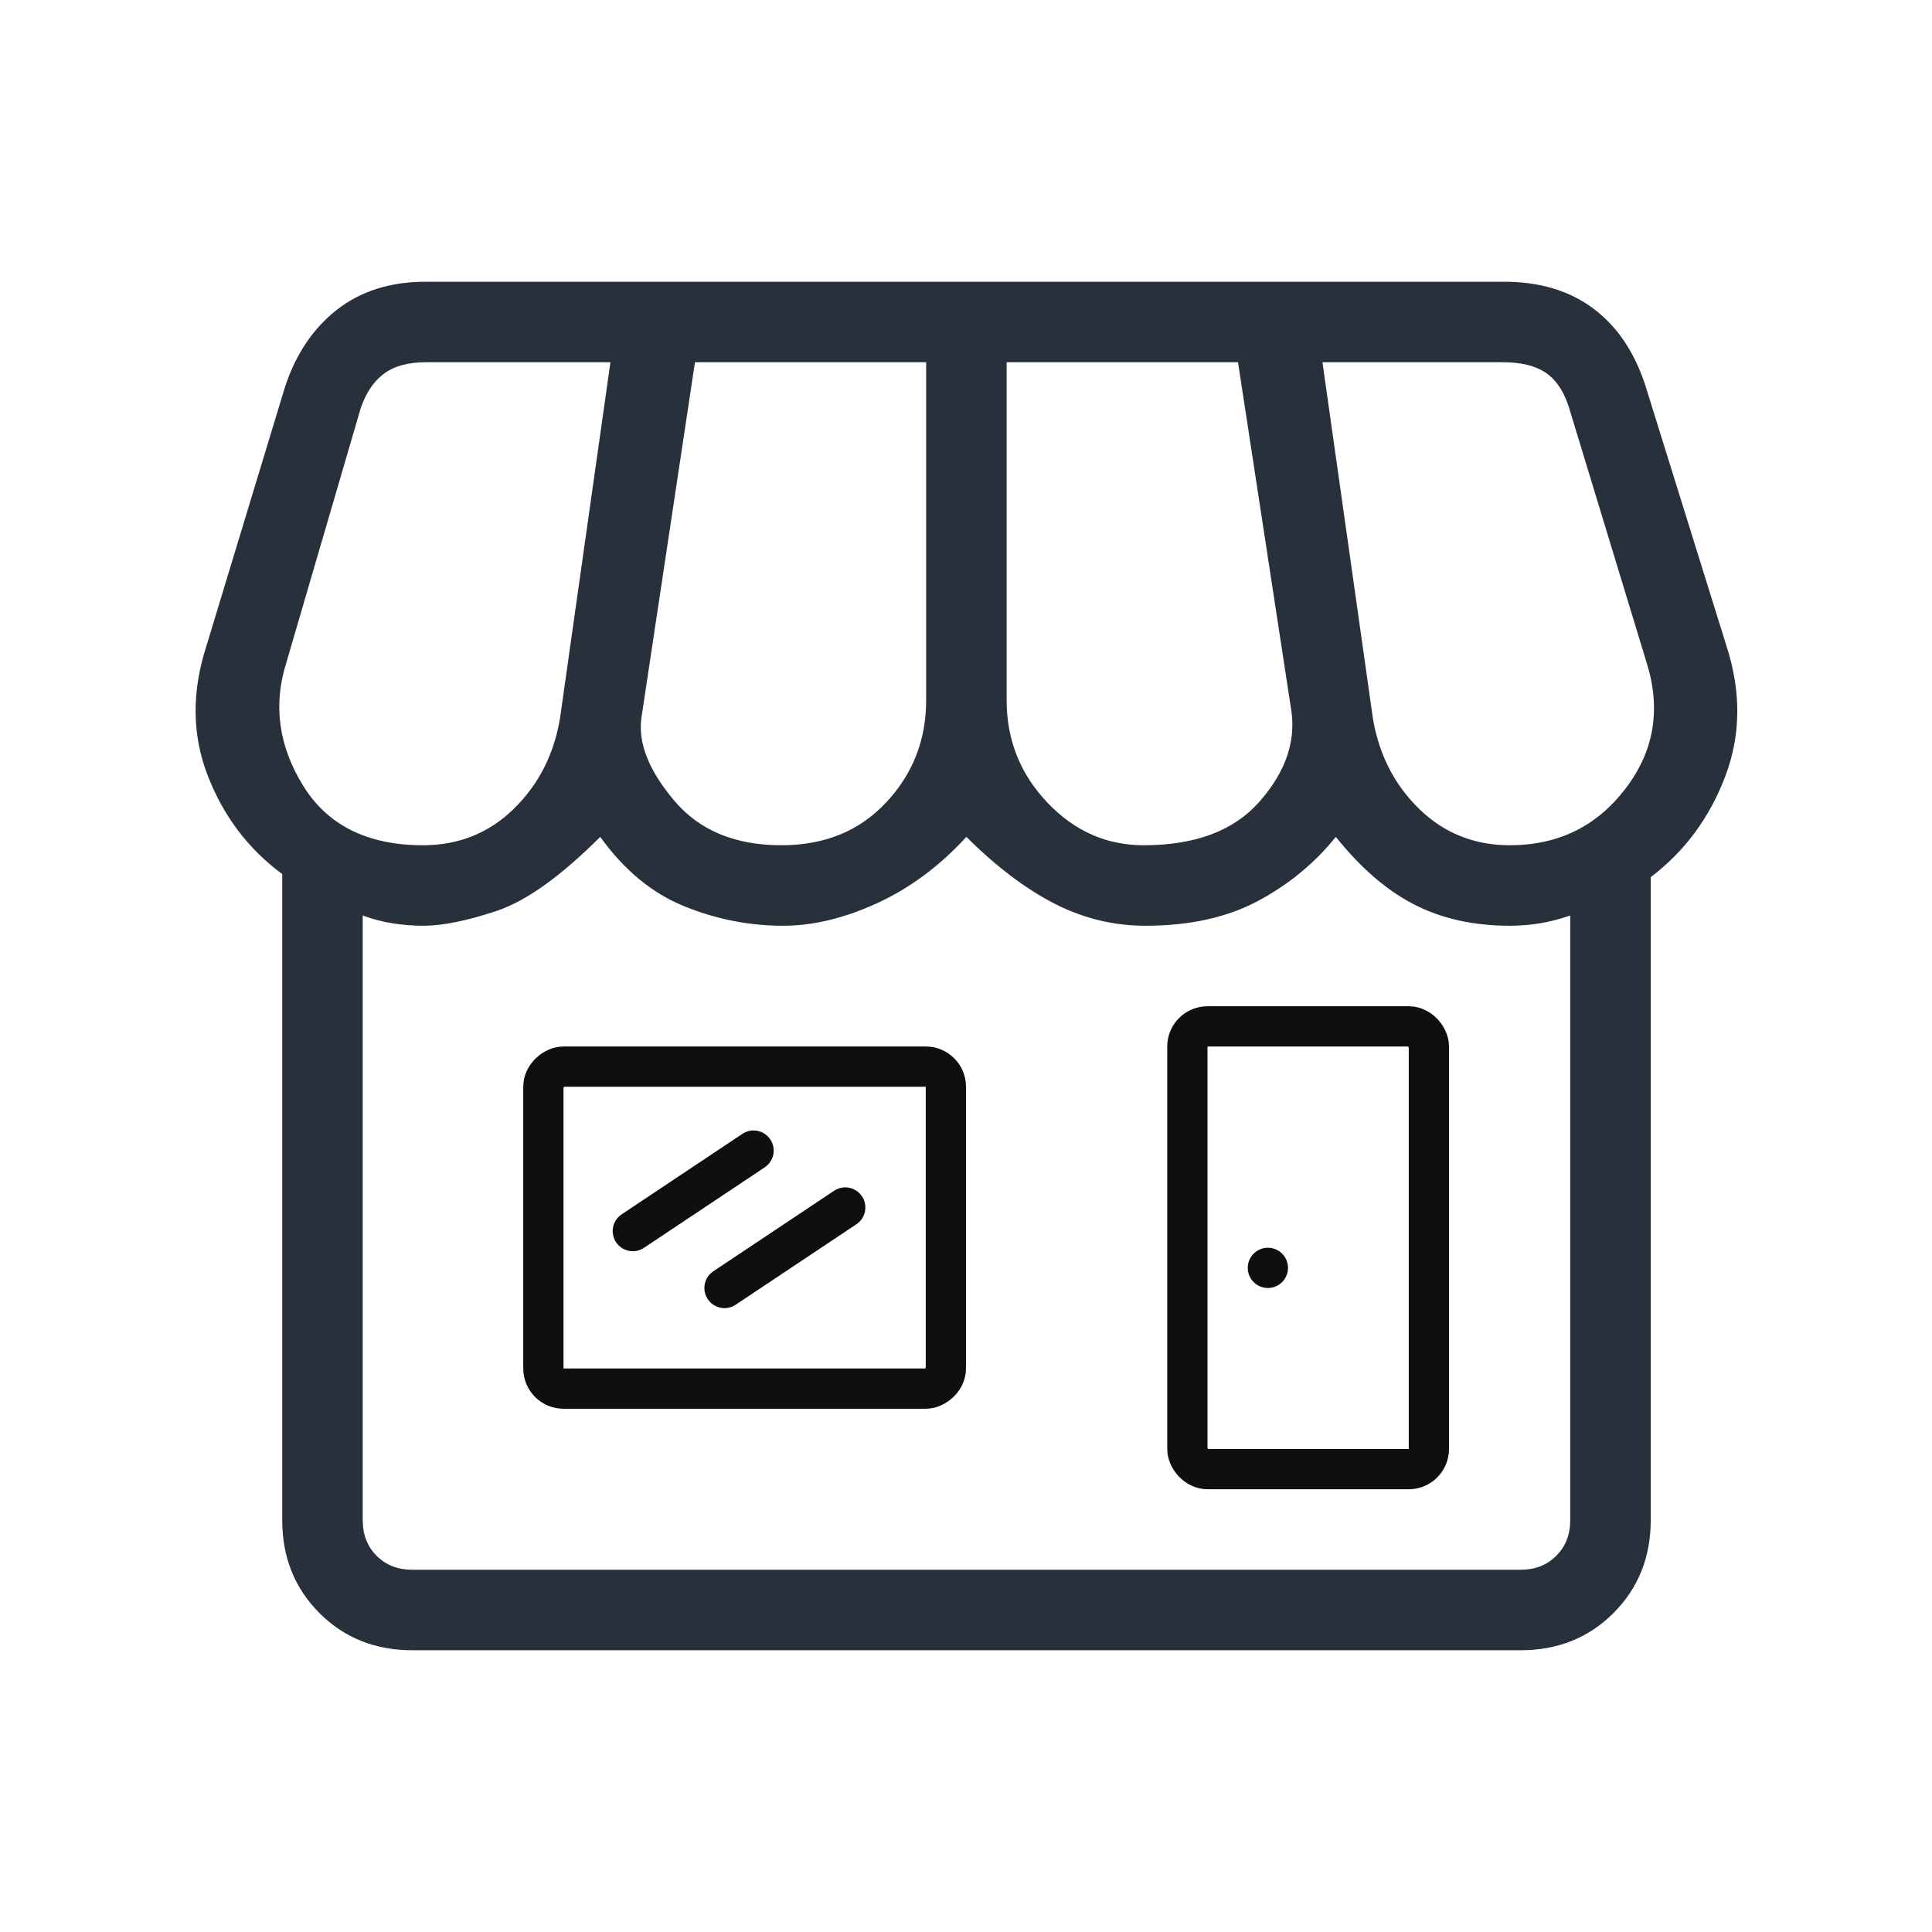 <svg width="24" height="24" viewBox="0 0 24 24" fill="none" xmlns="http://www.w3.org/2000/svg">
<mask id="mask0_51_81074" style="mask-type:alpha" maskUnits="userSpaceOnUse" x="0" y="0" width="24" height="24">
<rect width="24" height="24" fill="#D9D9D9"/>
</mask>
<g mask="url(#mask0_51_81074)">
<rect x="14.75" y="12.75" width="3" height="5.5" rx="0.25" stroke="#0F0F0F" stroke-width="0.5"/>
<rect x="6.75" y="17.25" width="4" height="5" rx="0.25" transform="rotate(-90 6.75 17.25)" stroke="#0F0F0F" stroke-width="0.5"/>
<circle cx="15.75" cy="15.75" r="0.25" fill="#0F0F0F"/>
<path d="M7.861 15.293L9.361 14.293" stroke="#0F0F0F" stroke-width="0.5" stroke-linecap="round"/>
<path d="M9 16L10.5 15" stroke="#0F0F0F" stroke-width="0.5" stroke-linecap="round"/>
<path d="M20.506 10.896V18.884C20.506 19.345 20.351 19.729 20.043 20.038C19.735 20.346 19.35 20.5 18.89 20.5H5.121C4.661 20.5 4.276 20.346 3.968 20.038C3.66 19.729 3.506 19.345 3.506 18.884V10.858C3.084 10.546 2.775 10.138 2.58 9.633C2.384 9.128 2.38 8.588 2.567 8.015L3.54 4.808C3.674 4.4 3.889 4.08 4.185 3.848C4.482 3.616 4.849 3.5 5.286 3.5H18.686C19.123 3.5 19.489 3.609 19.784 3.826C20.079 4.043 20.295 4.358 20.433 4.769L21.444 8.015C21.631 8.588 21.627 9.132 21.431 9.646C21.236 10.16 20.927 10.577 20.506 10.896ZM14.206 10.5C14.848 10.5 15.327 10.32 15.644 9.96C15.961 9.601 16.094 9.23 16.044 8.846L15.379 4.5H12.505V8.7C12.505 9.191 12.673 9.614 13.009 9.968C13.345 10.323 13.744 10.5 14.206 10.5ZM9.706 10.5C10.243 10.5 10.677 10.323 11.008 9.968C11.34 9.614 11.505 9.191 11.505 8.7V4.5H8.633L7.967 8.923C7.926 9.233 8.062 9.574 8.374 9.944C8.686 10.315 9.13 10.5 9.706 10.5ZM5.256 10.5C5.697 10.5 6.071 10.35 6.38 10.05C6.688 9.75 6.88 9.376 6.956 8.927L7.583 4.5H5.286C5.068 4.5 4.895 4.548 4.767 4.644C4.639 4.74 4.543 4.885 4.479 5.077L3.556 8.235C3.391 8.76 3.462 9.269 3.766 9.761C4.071 10.254 4.567 10.5 5.256 10.5ZM18.756 10.5C19.354 10.5 19.832 10.267 20.19 9.8C20.548 9.333 20.636 8.812 20.456 8.235L19.483 5.038C19.418 4.846 19.322 4.708 19.194 4.625C19.066 4.542 18.893 4.5 18.675 4.5H16.428L17.055 8.927C17.131 9.376 17.323 9.75 17.631 10.05C17.94 10.35 18.314 10.5 18.756 10.5ZM5.121 19.5H18.89C19.07 19.5 19.217 19.442 19.332 19.327C19.448 19.212 19.506 19.064 19.506 18.884V11.373C19.371 11.419 19.243 11.452 19.122 11.471C19.001 11.49 18.879 11.5 18.756 11.5C18.305 11.5 17.91 11.412 17.568 11.236C17.226 11.061 16.902 10.781 16.594 10.396C16.332 10.722 16.01 10.987 15.627 11.192C15.243 11.397 14.777 11.5 14.229 11.5C13.83 11.5 13.451 11.407 13.091 11.221C12.732 11.035 12.37 10.76 12.005 10.396C11.671 10.76 11.3 11.035 10.893 11.221C10.486 11.407 10.098 11.5 9.729 11.5C9.309 11.5 8.901 11.42 8.503 11.259C8.105 11.099 7.756 10.812 7.456 10.396C6.965 10.887 6.535 11.194 6.168 11.316C5.801 11.439 5.497 11.5 5.256 11.5C5.133 11.5 5.009 11.49 4.884 11.471C4.759 11.452 4.633 11.419 4.506 11.373V18.884C4.506 19.064 4.563 19.212 4.679 19.327C4.794 19.442 4.942 19.5 5.121 19.5Z" fill="#28303B"/>
</g>
</svg>
